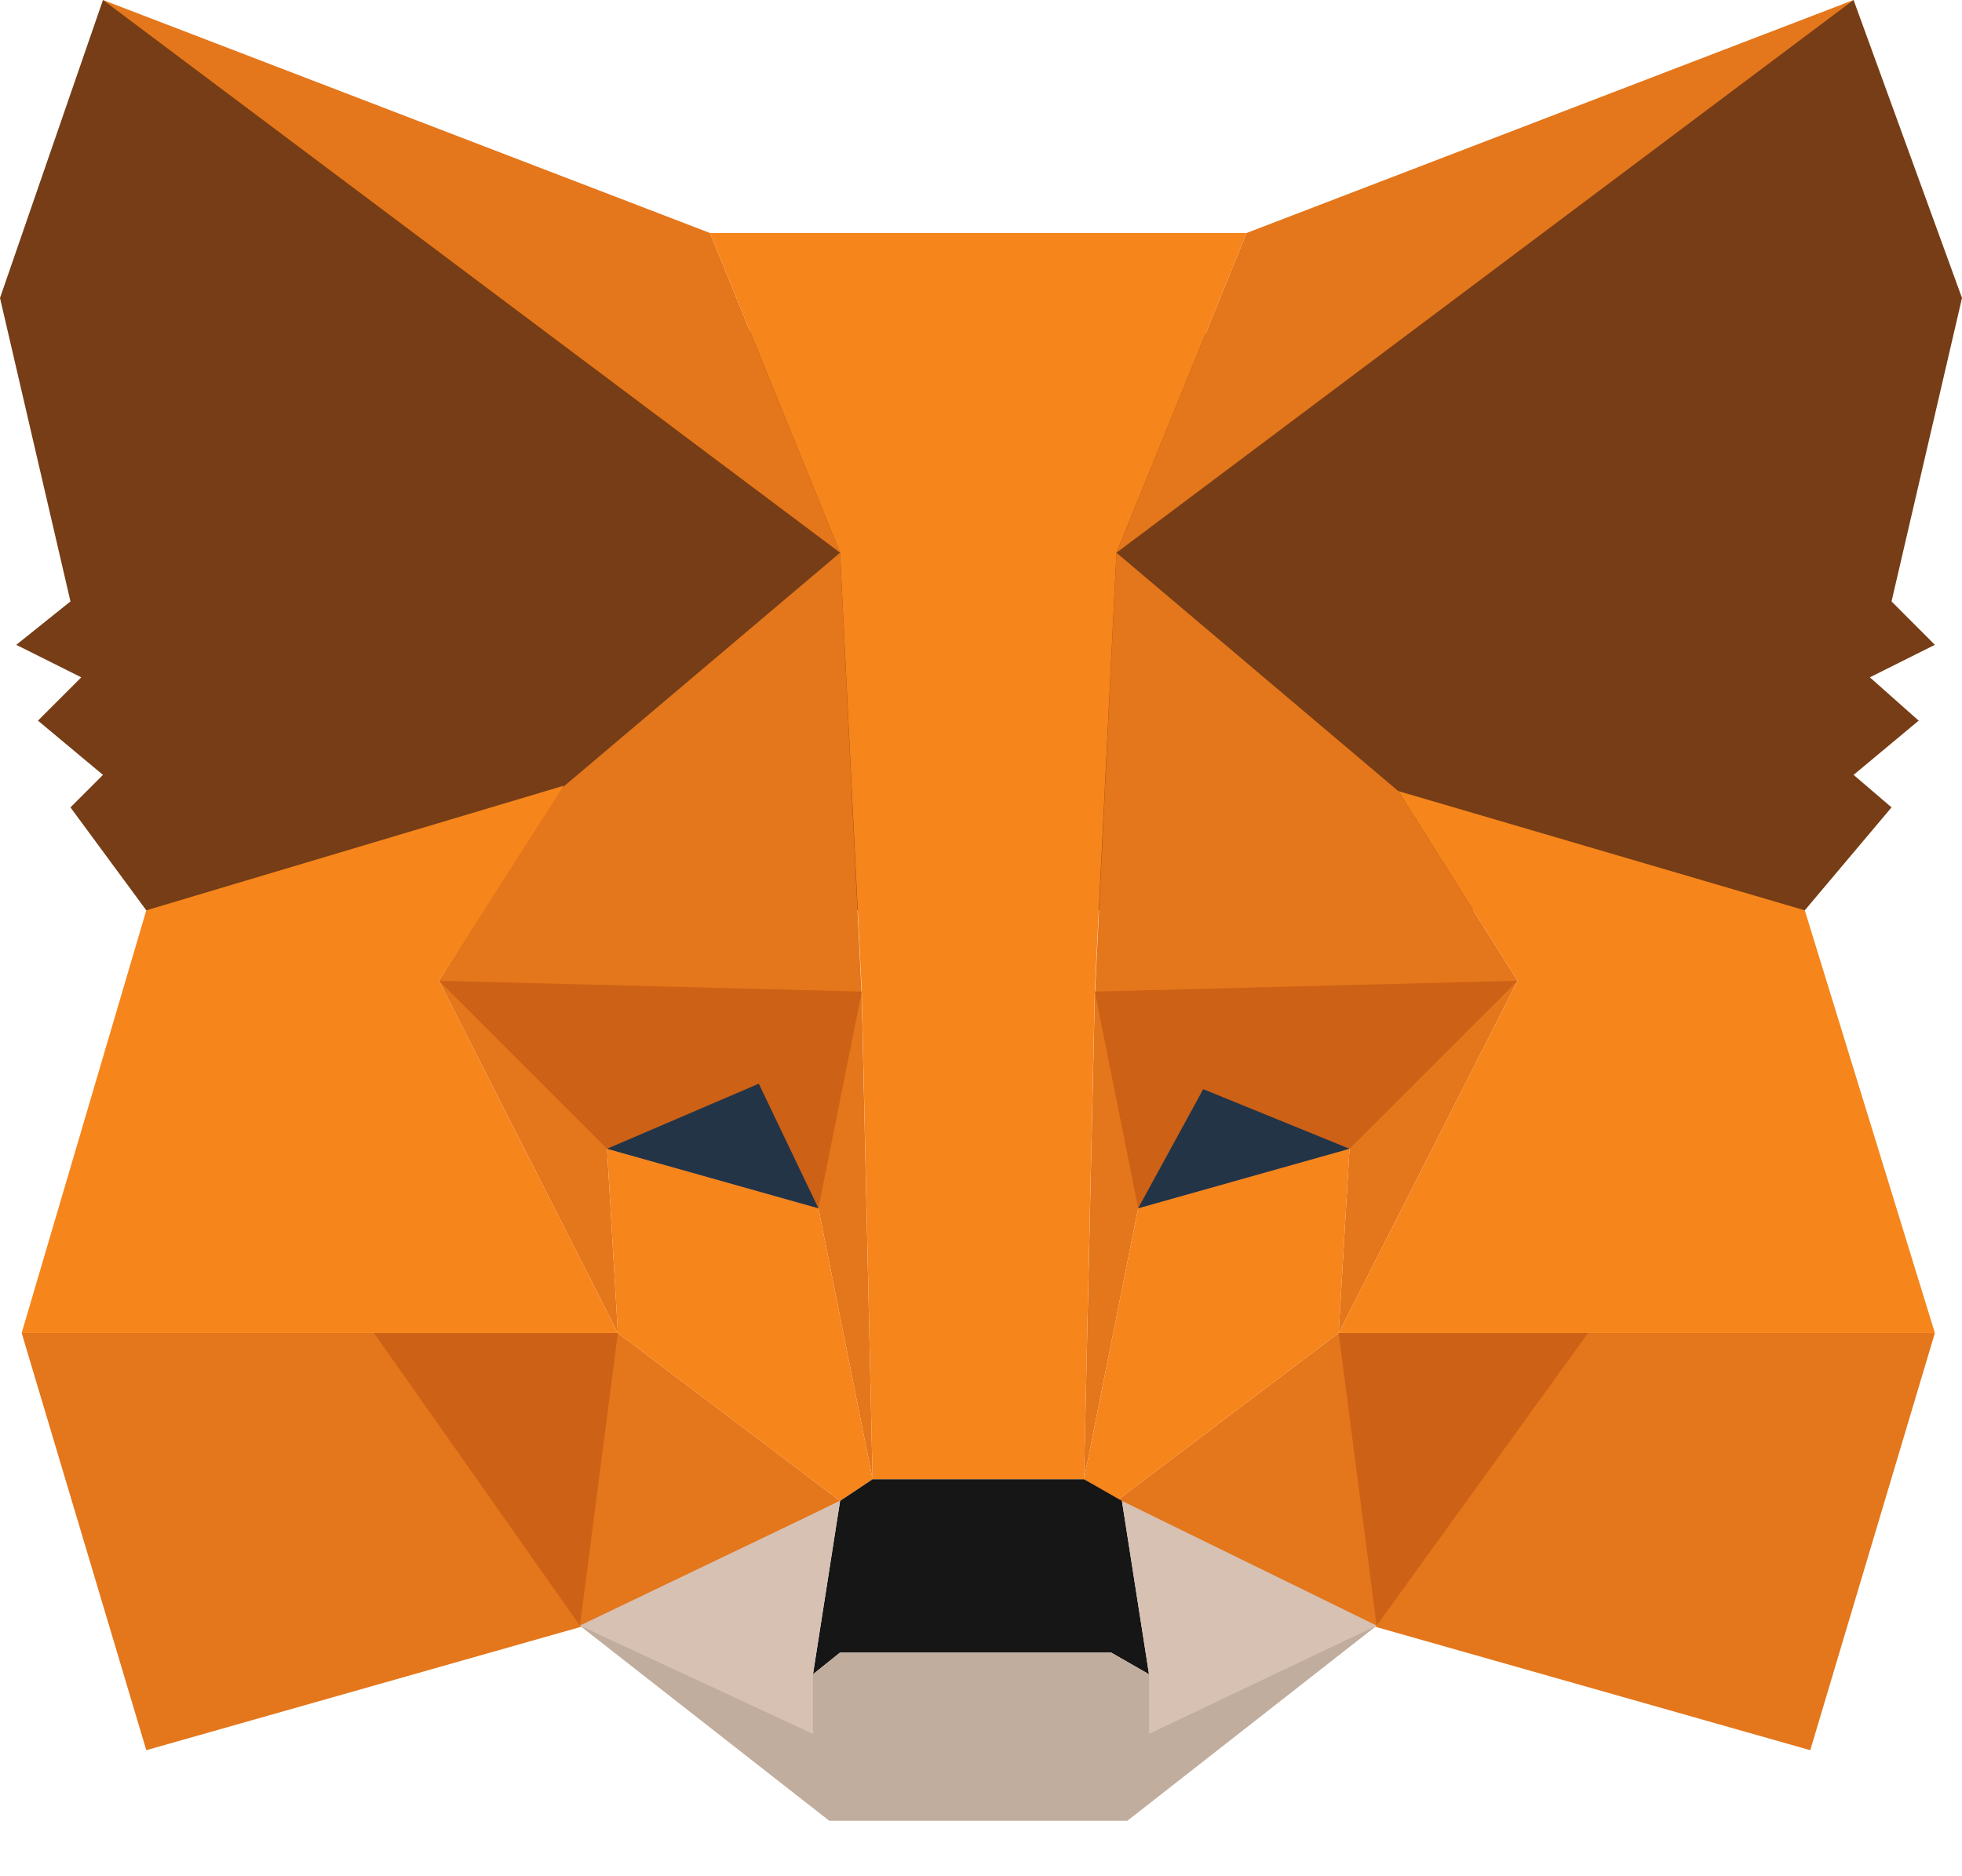<svg width="23" height="22" viewBox="0 0 23 22" fill="none" xmlns="http://www.w3.org/2000/svg">
<path d="M0 3.494L1.207 0L11.5 5.273L21.729 0L23 3.494L22.174 7.052L22.682 7.561L21.92 7.942L22.492 8.45L21.729 9.086L22.174 9.467L21.157 10.674H1.715L0.826 9.467L1.207 9.086L0.445 8.45L0.953 7.942L0.191 7.561L0.826 7.052L0 3.494Z" fill="#763D16"/>
<path d="M9.848 6.481L1.207 0L8.323 2.732L9.848 6.481L10.102 11.691L10.229 17.345L9.594 14.168L7.116 13.47L7.243 15.63L9.848 17.599L6.862 19.061L1.715 20.522L0.254 15.63H7.243L5.146 11.5L6.544 9.276L9.848 6.481Z" fill="#E4761B"/>
<path d="M21.729 0L13.088 6.481L16.392 9.276L17.79 11.5L15.693 15.63H22.682L21.221 20.522L16.075 19.061L13.088 17.599L15.693 15.63L15.82 13.47L13.342 14.168L12.707 17.345L12.834 11.691L13.088 6.481L14.613 2.732L21.729 0Z" fill="#E4761B"/>
<path d="M7.243 15.63H0.254L1.715 10.674L6.608 9.213L5.146 11.5L7.243 15.63L7.116 13.47L9.594 14.168L10.229 17.345L10.102 11.627L9.848 6.481L8.323 2.732H14.613L13.088 6.481L12.834 11.627L12.707 17.345L13.342 14.168L15.82 13.47L15.693 15.63L17.79 11.5L16.392 9.276L21.157 10.674L22.682 15.63H15.693L13.088 17.599L12.707 17.345H10.229L9.848 17.599L7.243 15.63Z" fill="#F6851B"/>
<path d="M6.798 19.061L4.384 15.63H7.243L6.798 19.061Z" fill="#CD6116"/>
<path d="M9.594 14.168L7.116 13.47L5.146 11.5L10.102 11.627L9.594 14.168Z" fill="#CD6116"/>
<path d="M12.834 11.627L13.343 14.168L15.82 13.47L17.79 11.5L12.834 11.627Z" fill="#CD6116"/>
<path d="M16.138 19.061L15.693 15.63H18.616L16.138 19.061Z" fill="#CD6116"/>
<path d="M9.848 17.599L9.53 19.633L9.848 19.378H13.025L13.47 19.633L13.152 17.599L12.707 17.345H10.229L9.848 17.599Z" fill="#161616"/>
<path d="M9.53 19.633L9.848 17.599L6.798 19.061L9.721 21.348H13.216L16.138 19.061L13.152 17.599L13.47 19.633L13.025 19.378H9.848L9.53 19.633Z" fill="#D7C1B3"/>
<path d="M8.895 12.707L7.116 13.47L9.594 14.168L8.895 12.707Z" fill="#233447"/>
<path d="M14.105 12.771L13.342 14.168L15.82 13.47L14.105 12.771Z" fill="#233447"/>
<path d="M9.53 20.331L6.798 19.061L9.721 21.348H13.216L16.138 19.061L13.47 20.331V19.633L13.025 19.378H9.848L9.53 19.633V20.331Z" fill="#C0AD9E"/>
</svg>
